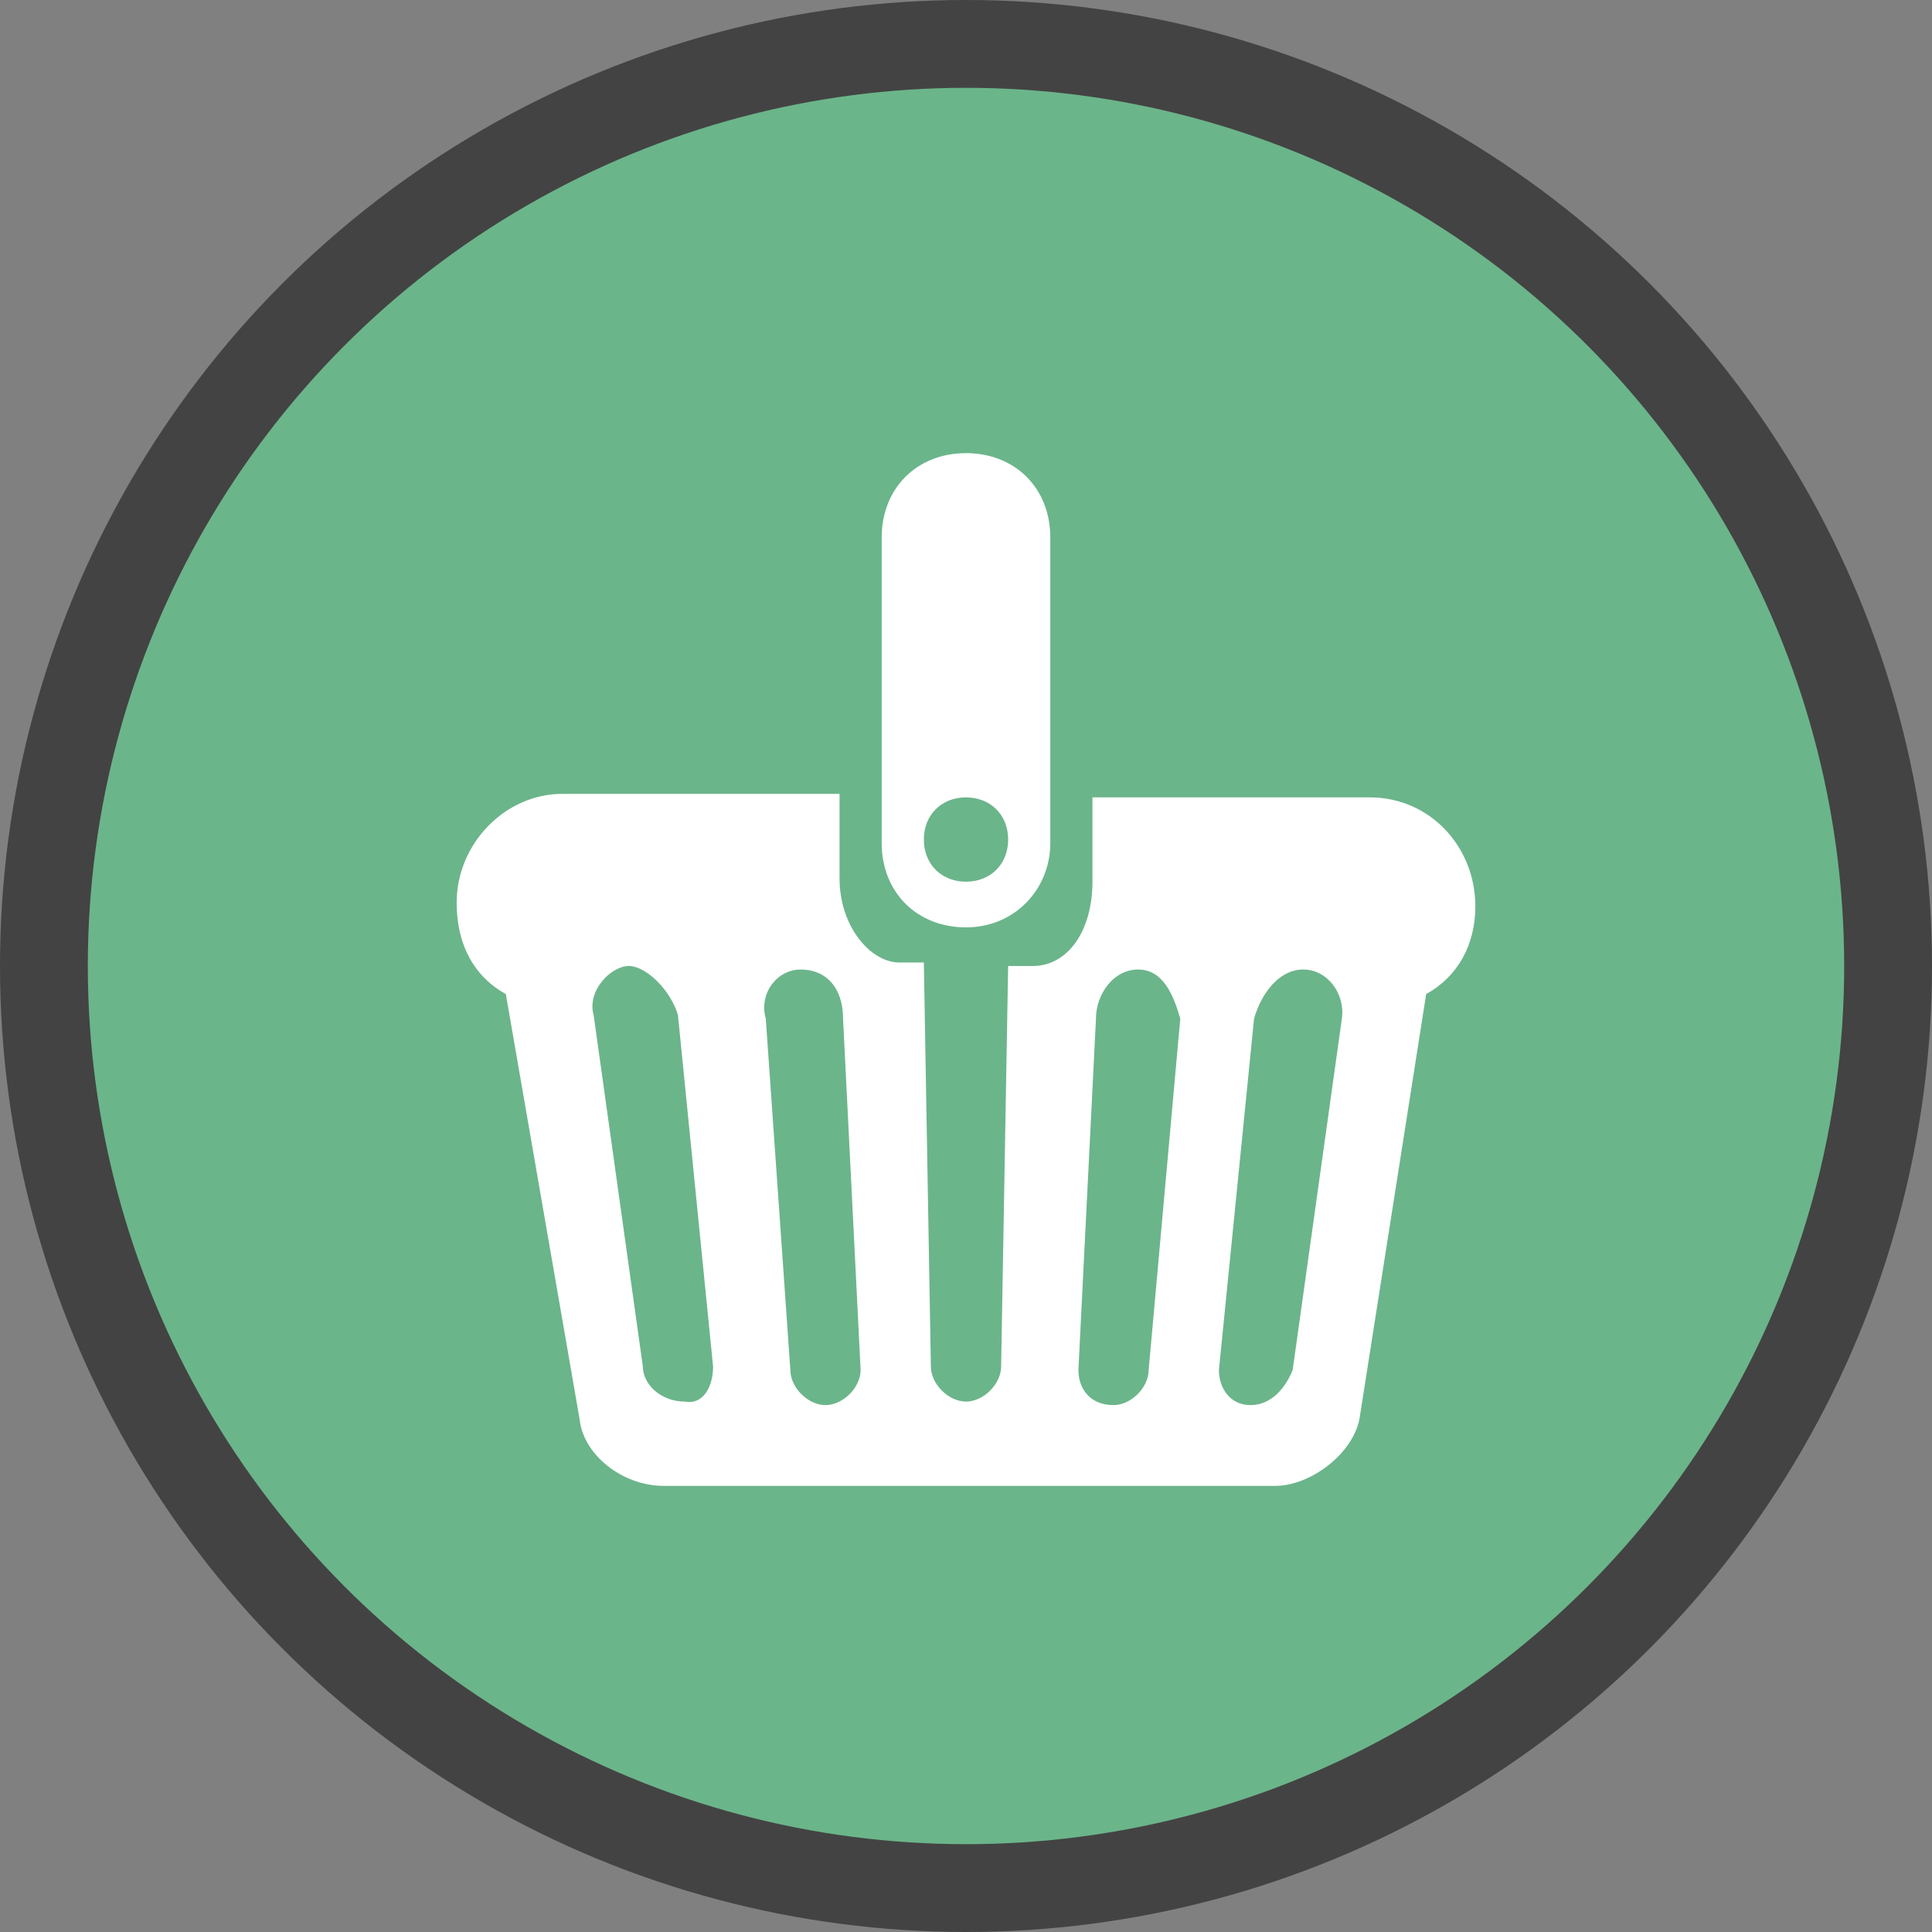 <?xml version="1.0" encoding="utf-8"?>
<!-- Generator: Adobe Illustrator 21.0.0, SVG Export Plug-In . SVG Version: 6.00 Build 0)  -->
<svg version="1.1" id="图层_1" xmlns="http://www.w3.org/2000/svg" xmlns:xlink="http://www.w3.org/1999/xlink" x="0px" y="0px"
	 viewBox="0 0 55 55" style="enable-background:new 0 0 55 55;" xml:space="preserve">
<rect x="0" y="0" width="55" height="55" fill="#808080" stroke="none"/>
<style type="text/css">
	.st0{fill:#434343;}
	.st1{opacity:0.9;fill:#6FC192;enable-background:new    ;}
	.st2{fill:#FFFFFF;}
</style>
<g>
	<circle class="st0" cx="27.5" cy="27.5" r="27.5"/>
</g>
<circle id="XMLID_3_" class="st1" cx="27.5" cy="27.5" r="25"/>
<g>
	<path class="st2" d="M40.6,28.3l-1.9,12.1c-0.2,1-1.4,1.9-2.4,1.9H18.9c-1.2,0-2.3-0.9-2.4-1.9l-2.1-12.1c-0.9-0.5-1.4-1.4-1.4-2.6
		c0-1.7,1.4-3.1,3-3.1h7.9V25c0,1.4,0.9,2.4,1.7,2.4h0.7l0.2,11.5c0,0.5,0.5,1,1,1s1-0.5,1-1l0.2-11.4h0.7c1,0,1.7-1,1.7-2.4v-2.4
		H39c1.7,0,3,1.4,3,3.1C42,26.9,41.5,27.8,40.6,28.3z M20.3,38.9l-1-10c-0.2-0.7-0.9-1.4-1.4-1.4s-1.2,0.7-1,1.4l1.4,10
		c0,0.5,0.5,1,1.2,1C20,40,20.3,39.5,20.3,38.9z M24,29c0-0.9-0.5-1.4-1.2-1.4s-1.2,0.7-1,1.4l0.7,10c0,0.5,0.5,1,1,1s1-0.5,1-1
		L24,29z M32.4,27.6c-0.7,0-1.2,0.7-1.2,1.4l-0.5,10c0,0.5,0.3,1,1,1c0.5,0,1-0.5,1-1l0.9-10C33.4,28.3,33.1,27.6,32.4,27.6z
		 M37.1,27.6c-0.7,0-1.2,0.7-1.4,1.4l-1,10c0,0.5,0.3,1,0.9,1s1-0.5,1.2-1l1.4-10C38.3,28.3,37.8,27.6,37.1,27.6z M27.5,26.4
		c-1.4,0-2.4-1-2.4-2.4v-8.7c0-1.4,1-2.4,2.4-2.4s2.4,1,2.4,2.4V24C29.9,25.3,28.9,26.4,27.5,26.4z M27.5,22.7
		c-0.7,0-1.2,0.5-1.2,1.2s0.5,1.2,1.2,1.2s1.2-0.5,1.2-1.2S28.2,22.7,27.5,22.7z"/>
</g>
</svg>
